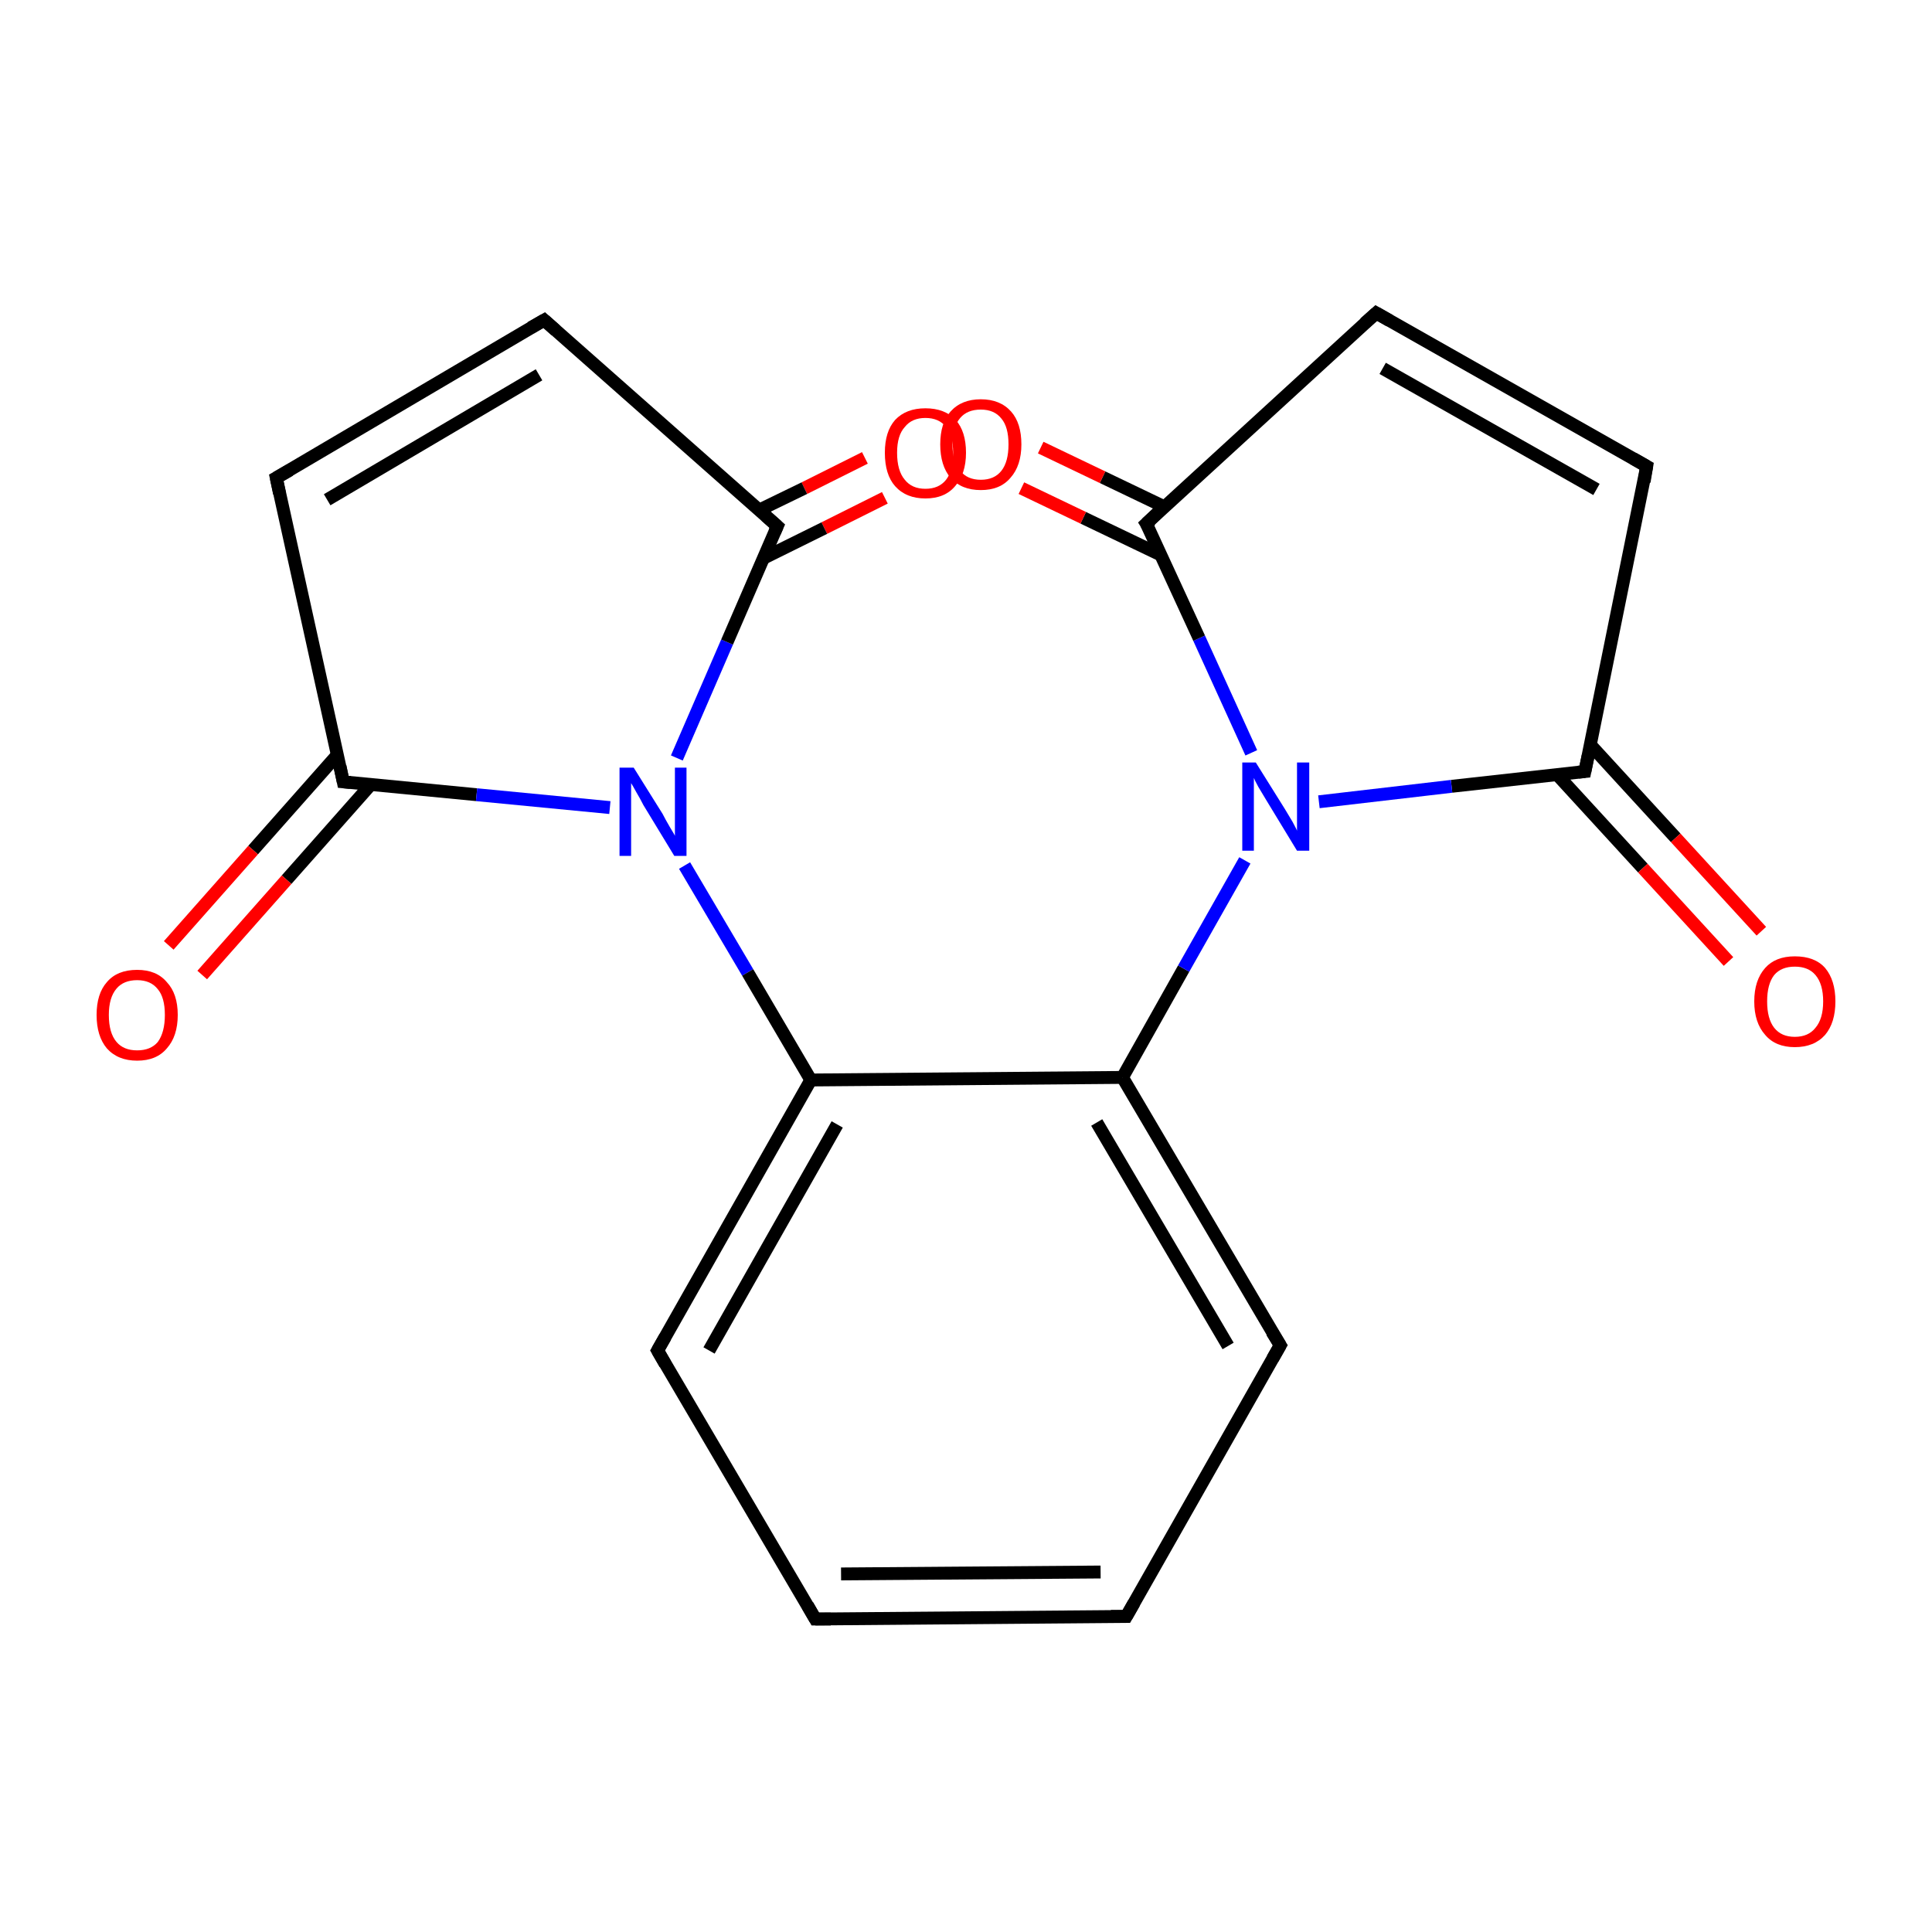 <?xml version='1.0' encoding='iso-8859-1'?>
<svg version='1.1' baseProfile='full'
              xmlns='http://www.w3.org/2000/svg'
                      xmlns:rdkit='http://www.rdkit.org/xml'
                      xmlns:xlink='http://www.w3.org/1999/xlink'
                  xml:space='preserve'
width='300px' height='300px' viewBox='0 0 300 300'>
<!-- END OF HEADER -->
<rect style='opacity:1.0;fill:#FFFFFF;stroke:none' width='300.0' height='300.0' x='0.0' y='0.0'> </rect>
<path class='bond-0 atom-0 atom-1' d='M 137.4,77.3 L 128.0,82.0' style='fill:none;fill-rule:evenodd;stroke:#FF0000;stroke-width:2.0px;stroke-linecap:butt;stroke-linejoin:miter;stroke-opacity:1' />
<path class='bond-0 atom-0 atom-1' d='M 128.0,82.0 L 118.5,86.7' style='fill:none;fill-rule:evenodd;stroke:#000000;stroke-width:2.0px;stroke-linecap:butt;stroke-linejoin:miter;stroke-opacity:1' />
<path class='bond-0 atom-0 atom-1' d='M 134.3,71.1 L 124.9,75.8' style='fill:none;fill-rule:evenodd;stroke:#FF0000;stroke-width:2.0px;stroke-linecap:butt;stroke-linejoin:miter;stroke-opacity:1' />
<path class='bond-0 atom-0 atom-1' d='M 124.9,75.8 L 117.9,79.2' style='fill:none;fill-rule:evenodd;stroke:#000000;stroke-width:2.0px;stroke-linecap:butt;stroke-linejoin:miter;stroke-opacity:1' />
<path class='bond-1 atom-1 atom-2' d='M 120.7,81.7 L 84.5,49.7' style='fill:none;fill-rule:evenodd;stroke:#000000;stroke-width:2.0px;stroke-linecap:butt;stroke-linejoin:miter;stroke-opacity:1' />
<path class='bond-2 atom-2 atom-3' d='M 84.5,49.7 L 42.9,74.2' style='fill:none;fill-rule:evenodd;stroke:#000000;stroke-width:2.0px;stroke-linecap:butt;stroke-linejoin:miter;stroke-opacity:1' />
<path class='bond-2 atom-2 atom-3' d='M 83.7,58.2 L 50.8,77.6' style='fill:none;fill-rule:evenodd;stroke:#000000;stroke-width:2.0px;stroke-linecap:butt;stroke-linejoin:miter;stroke-opacity:1' />
<path class='bond-3 atom-3 atom-4' d='M 42.9,74.2 L 53.3,121.4' style='fill:none;fill-rule:evenodd;stroke:#000000;stroke-width:2.0px;stroke-linecap:butt;stroke-linejoin:miter;stroke-opacity:1' />
<path class='bond-4 atom-4 atom-5' d='M 52.4,117.2 L 39.3,132.0' style='fill:none;fill-rule:evenodd;stroke:#000000;stroke-width:2.0px;stroke-linecap:butt;stroke-linejoin:miter;stroke-opacity:1' />
<path class='bond-4 atom-4 atom-5' d='M 39.3,132.0 L 26.2,146.8' style='fill:none;fill-rule:evenodd;stroke:#FF0000;stroke-width:2.0px;stroke-linecap:butt;stroke-linejoin:miter;stroke-opacity:1' />
<path class='bond-4 atom-4 atom-5' d='M 57.6,121.8 L 44.5,136.6' style='fill:none;fill-rule:evenodd;stroke:#000000;stroke-width:2.0px;stroke-linecap:butt;stroke-linejoin:miter;stroke-opacity:1' />
<path class='bond-4 atom-4 atom-5' d='M 44.5,136.6 L 31.4,151.4' style='fill:none;fill-rule:evenodd;stroke:#FF0000;stroke-width:2.0px;stroke-linecap:butt;stroke-linejoin:miter;stroke-opacity:1' />
<path class='bond-5 atom-4 atom-6' d='M 53.3,121.4 L 74.0,123.4' style='fill:none;fill-rule:evenodd;stroke:#000000;stroke-width:2.0px;stroke-linecap:butt;stroke-linejoin:miter;stroke-opacity:1' />
<path class='bond-5 atom-4 atom-6' d='M 74.0,123.4 L 94.7,125.4' style='fill:none;fill-rule:evenodd;stroke:#0000FF;stroke-width:2.0px;stroke-linecap:butt;stroke-linejoin:miter;stroke-opacity:1' />
<path class='bond-6 atom-6 atom-7' d='M 106.3,134.4 L 116.1,151.0' style='fill:none;fill-rule:evenodd;stroke:#0000FF;stroke-width:2.0px;stroke-linecap:butt;stroke-linejoin:miter;stroke-opacity:1' />
<path class='bond-6 atom-6 atom-7' d='M 116.1,151.0 L 125.9,167.7' style='fill:none;fill-rule:evenodd;stroke:#000000;stroke-width:2.0px;stroke-linecap:butt;stroke-linejoin:miter;stroke-opacity:1' />
<path class='bond-7 atom-7 atom-8' d='M 125.9,167.7 L 102.1,209.7' style='fill:none;fill-rule:evenodd;stroke:#000000;stroke-width:2.0px;stroke-linecap:butt;stroke-linejoin:miter;stroke-opacity:1' />
<path class='bond-7 atom-7 atom-8' d='M 130.0,174.6 L 110.1,209.7' style='fill:none;fill-rule:evenodd;stroke:#000000;stroke-width:2.0px;stroke-linecap:butt;stroke-linejoin:miter;stroke-opacity:1' />
<path class='bond-8 atom-8 atom-9' d='M 102.1,209.7 L 126.6,251.4' style='fill:none;fill-rule:evenodd;stroke:#000000;stroke-width:2.0px;stroke-linecap:butt;stroke-linejoin:miter;stroke-opacity:1' />
<path class='bond-9 atom-9 atom-10' d='M 126.6,251.4 L 174.9,251.0' style='fill:none;fill-rule:evenodd;stroke:#000000;stroke-width:2.0px;stroke-linecap:butt;stroke-linejoin:miter;stroke-opacity:1' />
<path class='bond-9 atom-9 atom-10' d='M 130.6,244.4 L 170.9,244.1' style='fill:none;fill-rule:evenodd;stroke:#000000;stroke-width:2.0px;stroke-linecap:butt;stroke-linejoin:miter;stroke-opacity:1' />
<path class='bond-10 atom-10 atom-11' d='M 174.9,251.0 L 198.8,208.9' style='fill:none;fill-rule:evenodd;stroke:#000000;stroke-width:2.0px;stroke-linecap:butt;stroke-linejoin:miter;stroke-opacity:1' />
<path class='bond-11 atom-11 atom-12' d='M 198.8,208.9 L 174.3,167.3' style='fill:none;fill-rule:evenodd;stroke:#000000;stroke-width:2.0px;stroke-linecap:butt;stroke-linejoin:miter;stroke-opacity:1' />
<path class='bond-11 atom-11 atom-12' d='M 190.7,209.0 L 170.3,174.3' style='fill:none;fill-rule:evenodd;stroke:#000000;stroke-width:2.0px;stroke-linecap:butt;stroke-linejoin:miter;stroke-opacity:1' />
<path class='bond-12 atom-12 atom-13' d='M 174.3,167.3 L 183.8,150.4' style='fill:none;fill-rule:evenodd;stroke:#000000;stroke-width:2.0px;stroke-linecap:butt;stroke-linejoin:miter;stroke-opacity:1' />
<path class='bond-12 atom-12 atom-13' d='M 183.8,150.4 L 193.3,133.6' style='fill:none;fill-rule:evenodd;stroke:#0000FF;stroke-width:2.0px;stroke-linecap:butt;stroke-linejoin:miter;stroke-opacity:1' />
<path class='bond-13 atom-13 atom-14' d='M 194.3,116.9 L 186.2,99.1' style='fill:none;fill-rule:evenodd;stroke:#0000FF;stroke-width:2.0px;stroke-linecap:butt;stroke-linejoin:miter;stroke-opacity:1' />
<path class='bond-13 atom-13 atom-14' d='M 186.2,99.1 L 178.0,81.3' style='fill:none;fill-rule:evenodd;stroke:#000000;stroke-width:2.0px;stroke-linecap:butt;stroke-linejoin:miter;stroke-opacity:1' />
<path class='bond-14 atom-14 atom-15' d='M 180.8,78.7 L 171.2,74.1' style='fill:none;fill-rule:evenodd;stroke:#000000;stroke-width:2.0px;stroke-linecap:butt;stroke-linejoin:miter;stroke-opacity:1' />
<path class='bond-14 atom-14 atom-15' d='M 171.2,74.1 L 161.6,69.5' style='fill:none;fill-rule:evenodd;stroke:#FF0000;stroke-width:2.0px;stroke-linecap:butt;stroke-linejoin:miter;stroke-opacity:1' />
<path class='bond-14 atom-14 atom-15' d='M 180.3,86.2 L 168.2,80.4' style='fill:none;fill-rule:evenodd;stroke:#000000;stroke-width:2.0px;stroke-linecap:butt;stroke-linejoin:miter;stroke-opacity:1' />
<path class='bond-14 atom-14 atom-15' d='M 168.2,80.4 L 158.6,75.8' style='fill:none;fill-rule:evenodd;stroke:#FF0000;stroke-width:2.0px;stroke-linecap:butt;stroke-linejoin:miter;stroke-opacity:1' />
<path class='bond-15 atom-14 atom-16' d='M 178.0,81.3 L 213.7,48.6' style='fill:none;fill-rule:evenodd;stroke:#000000;stroke-width:2.0px;stroke-linecap:butt;stroke-linejoin:miter;stroke-opacity:1' />
<path class='bond-16 atom-16 atom-17' d='M 213.7,48.6 L 255.7,72.4' style='fill:none;fill-rule:evenodd;stroke:#000000;stroke-width:2.0px;stroke-linecap:butt;stroke-linejoin:miter;stroke-opacity:1' />
<path class='bond-16 atom-16 atom-17' d='M 214.7,57.2 L 247.9,76.0' style='fill:none;fill-rule:evenodd;stroke:#000000;stroke-width:2.0px;stroke-linecap:butt;stroke-linejoin:miter;stroke-opacity:1' />
<path class='bond-17 atom-17 atom-18' d='M 255.7,72.4 L 246.1,119.8' style='fill:none;fill-rule:evenodd;stroke:#000000;stroke-width:2.0px;stroke-linecap:butt;stroke-linejoin:miter;stroke-opacity:1' />
<path class='bond-18 atom-18 atom-19' d='M 241.8,120.3 L 255.1,134.8' style='fill:none;fill-rule:evenodd;stroke:#000000;stroke-width:2.0px;stroke-linecap:butt;stroke-linejoin:miter;stroke-opacity:1' />
<path class='bond-18 atom-18 atom-19' d='M 255.1,134.8 L 268.4,149.3' style='fill:none;fill-rule:evenodd;stroke:#FF0000;stroke-width:2.0px;stroke-linecap:butt;stroke-linejoin:miter;stroke-opacity:1' />
<path class='bond-18 atom-18 atom-19' d='M 246.9,115.6 L 260.2,130.1' style='fill:none;fill-rule:evenodd;stroke:#000000;stroke-width:2.0px;stroke-linecap:butt;stroke-linejoin:miter;stroke-opacity:1' />
<path class='bond-18 atom-18 atom-19' d='M 260.2,130.1 L 273.5,144.6' style='fill:none;fill-rule:evenodd;stroke:#FF0000;stroke-width:2.0px;stroke-linecap:butt;stroke-linejoin:miter;stroke-opacity:1' />
<path class='bond-19 atom-6 atom-1' d='M 105.1,117.7 L 112.9,99.7' style='fill:none;fill-rule:evenodd;stroke:#0000FF;stroke-width:2.0px;stroke-linecap:butt;stroke-linejoin:miter;stroke-opacity:1' />
<path class='bond-19 atom-6 atom-1' d='M 112.9,99.7 L 120.7,81.7' style='fill:none;fill-rule:evenodd;stroke:#000000;stroke-width:2.0px;stroke-linecap:butt;stroke-linejoin:miter;stroke-opacity:1' />
<path class='bond-20 atom-12 atom-7' d='M 174.3,167.3 L 125.9,167.7' style='fill:none;fill-rule:evenodd;stroke:#000000;stroke-width:2.0px;stroke-linecap:butt;stroke-linejoin:miter;stroke-opacity:1' />
<path class='bond-21 atom-18 atom-13' d='M 246.1,119.8 L 225.4,122.1' style='fill:none;fill-rule:evenodd;stroke:#000000;stroke-width:2.0px;stroke-linecap:butt;stroke-linejoin:miter;stroke-opacity:1' />
<path class='bond-21 atom-18 atom-13' d='M 225.4,122.1 L 204.8,124.5' style='fill:none;fill-rule:evenodd;stroke:#0000FF;stroke-width:2.0px;stroke-linecap:butt;stroke-linejoin:miter;stroke-opacity:1' />
<path d='M 118.9,80.1 L 120.7,81.7 L 120.3,82.6' style='fill:none;stroke:#000000;stroke-width:2.0px;stroke-linecap:butt;stroke-linejoin:miter;stroke-miterlimit:10;stroke-opacity:1;' />
<path d='M 86.3,51.3 L 84.5,49.7 L 82.4,50.9' style='fill:none;stroke:#000000;stroke-width:2.0px;stroke-linecap:butt;stroke-linejoin:miter;stroke-miterlimit:10;stroke-opacity:1;' />
<path d='M 45.0,73.0 L 42.9,74.2 L 43.4,76.6' style='fill:none;stroke:#000000;stroke-width:2.0px;stroke-linecap:butt;stroke-linejoin:miter;stroke-miterlimit:10;stroke-opacity:1;' />
<path d='M 52.8,119.0 L 53.3,121.4 L 54.4,121.5' style='fill:none;stroke:#000000;stroke-width:2.0px;stroke-linecap:butt;stroke-linejoin:miter;stroke-miterlimit:10;stroke-opacity:1;' />
<path d='M 103.3,207.6 L 102.1,209.7 L 103.3,211.8' style='fill:none;stroke:#000000;stroke-width:2.0px;stroke-linecap:butt;stroke-linejoin:miter;stroke-miterlimit:10;stroke-opacity:1;' />
<path d='M 125.4,249.3 L 126.6,251.4 L 129.0,251.4' style='fill:none;stroke:#000000;stroke-width:2.0px;stroke-linecap:butt;stroke-linejoin:miter;stroke-miterlimit:10;stroke-opacity:1;' />
<path d='M 172.5,251.0 L 174.9,251.0 L 176.1,248.9' style='fill:none;stroke:#000000;stroke-width:2.0px;stroke-linecap:butt;stroke-linejoin:miter;stroke-miterlimit:10;stroke-opacity:1;' />
<path d='M 197.6,211.0 L 198.8,208.9 L 197.5,206.8' style='fill:none;stroke:#000000;stroke-width:2.0px;stroke-linecap:butt;stroke-linejoin:miter;stroke-miterlimit:10;stroke-opacity:1;' />
<path d='M 178.5,82.1 L 178.0,81.3 L 179.8,79.6' style='fill:none;stroke:#000000;stroke-width:2.0px;stroke-linecap:butt;stroke-linejoin:miter;stroke-miterlimit:10;stroke-opacity:1;' />
<path d='M 211.9,50.2 L 213.7,48.6 L 215.8,49.8' style='fill:none;stroke:#000000;stroke-width:2.0px;stroke-linecap:butt;stroke-linejoin:miter;stroke-miterlimit:10;stroke-opacity:1;' />
<path d='M 253.6,71.2 L 255.7,72.4 L 255.3,74.8' style='fill:none;stroke:#000000;stroke-width:2.0px;stroke-linecap:butt;stroke-linejoin:miter;stroke-miterlimit:10;stroke-opacity:1;' />
<path d='M 246.6,117.4 L 246.1,119.8 L 245.1,119.9' style='fill:none;stroke:#000000;stroke-width:2.0px;stroke-linecap:butt;stroke-linejoin:miter;stroke-miterlimit:10;stroke-opacity:1;' />
<path class='atom-0' d='M 137.4 70.3
Q 137.4 67.0, 139.0 65.2
Q 140.7 63.4, 143.7 63.4
Q 146.7 63.4, 148.4 65.2
Q 150.0 67.0, 150.0 70.3
Q 150.0 73.6, 148.3 75.5
Q 146.7 77.4, 143.7 77.4
Q 140.7 77.4, 139.0 75.5
Q 137.4 73.7, 137.4 70.3
M 143.7 75.9
Q 145.8 75.9, 146.9 74.5
Q 148.0 73.1, 148.0 70.3
Q 148.0 67.6, 146.9 66.3
Q 145.8 64.9, 143.7 64.9
Q 141.6 64.9, 140.5 66.3
Q 139.3 67.6, 139.3 70.3
Q 139.3 73.1, 140.5 74.5
Q 141.6 75.9, 143.7 75.9
' fill='#FF0000'/>
<path class='atom-5' d='M 15.0 157.6
Q 15.0 154.3, 16.6 152.5
Q 18.2 150.6, 21.3 150.6
Q 24.3 150.6, 25.9 152.5
Q 27.6 154.3, 27.6 157.6
Q 27.6 160.9, 25.9 162.8
Q 24.3 164.7, 21.3 164.7
Q 18.3 164.7, 16.6 162.8
Q 15.0 160.9, 15.0 157.6
M 21.3 163.1
Q 23.4 163.1, 24.5 161.8
Q 25.6 160.3, 25.6 157.6
Q 25.6 154.9, 24.5 153.6
Q 23.4 152.2, 21.3 152.2
Q 19.2 152.2, 18.1 153.5
Q 16.9 154.9, 16.9 157.6
Q 16.9 160.4, 18.1 161.8
Q 19.2 163.1, 21.3 163.1
' fill='#FF0000'/>
<path class='atom-6' d='M 98.4 119.2
L 102.9 126.4
Q 103.3 127.2, 104.0 128.4
Q 104.8 129.7, 104.8 129.8
L 104.8 119.2
L 106.6 119.2
L 106.6 132.9
L 104.7 132.9
L 99.9 125.0
Q 99.4 124.0, 98.8 123.0
Q 98.2 121.9, 98.0 121.6
L 98.0 132.9
L 96.2 132.9
L 96.2 119.2
L 98.4 119.2
' fill='#0000FF'/>
<path class='atom-13' d='M 195.0 118.4
L 199.5 125.6
Q 200.0 126.4, 200.7 127.6
Q 201.4 128.9, 201.4 129.0
L 201.4 118.4
L 203.3 118.4
L 203.3 132.1
L 201.4 132.1
L 196.6 124.2
Q 196.0 123.2, 195.4 122.2
Q 194.8 121.1, 194.7 120.8
L 194.7 132.1
L 192.9 132.1
L 192.9 118.4
L 195.0 118.4
' fill='#0000FF'/>
<path class='atom-15' d='M 146.0 69.0
Q 146.0 65.7, 147.6 63.9
Q 149.3 62.0, 152.3 62.0
Q 155.3 62.0, 157.0 63.9
Q 158.6 65.7, 158.6 69.0
Q 158.6 72.3, 156.9 74.2
Q 155.3 76.1, 152.3 76.1
Q 149.3 76.1, 147.6 74.2
Q 146.0 72.3, 146.0 69.0
M 152.3 74.5
Q 154.4 74.5, 155.5 73.1
Q 156.6 71.7, 156.6 69.0
Q 156.6 66.3, 155.5 65.0
Q 154.4 63.6, 152.3 63.6
Q 150.2 63.6, 149.1 64.9
Q 147.9 66.3, 147.9 69.0
Q 147.9 71.8, 149.1 73.1
Q 150.2 74.5, 152.3 74.5
' fill='#FF0000'/>
<path class='atom-19' d='M 272.4 155.5
Q 272.4 152.2, 274.1 150.3
Q 275.7 148.5, 278.7 148.5
Q 281.8 148.5, 283.4 150.3
Q 285.0 152.2, 285.0 155.5
Q 285.0 158.8, 283.4 160.7
Q 281.7 162.6, 278.7 162.6
Q 275.7 162.6, 274.1 160.7
Q 272.4 158.8, 272.4 155.5
M 278.7 161.0
Q 280.8 161.0, 281.9 159.6
Q 283.1 158.2, 283.1 155.5
Q 283.1 152.8, 281.9 151.4
Q 280.8 150.1, 278.7 150.1
Q 276.6 150.1, 275.5 151.4
Q 274.4 152.8, 274.4 155.5
Q 274.4 158.2, 275.5 159.6
Q 276.6 161.0, 278.7 161.0
' fill='#FF0000'/>
</svg>

